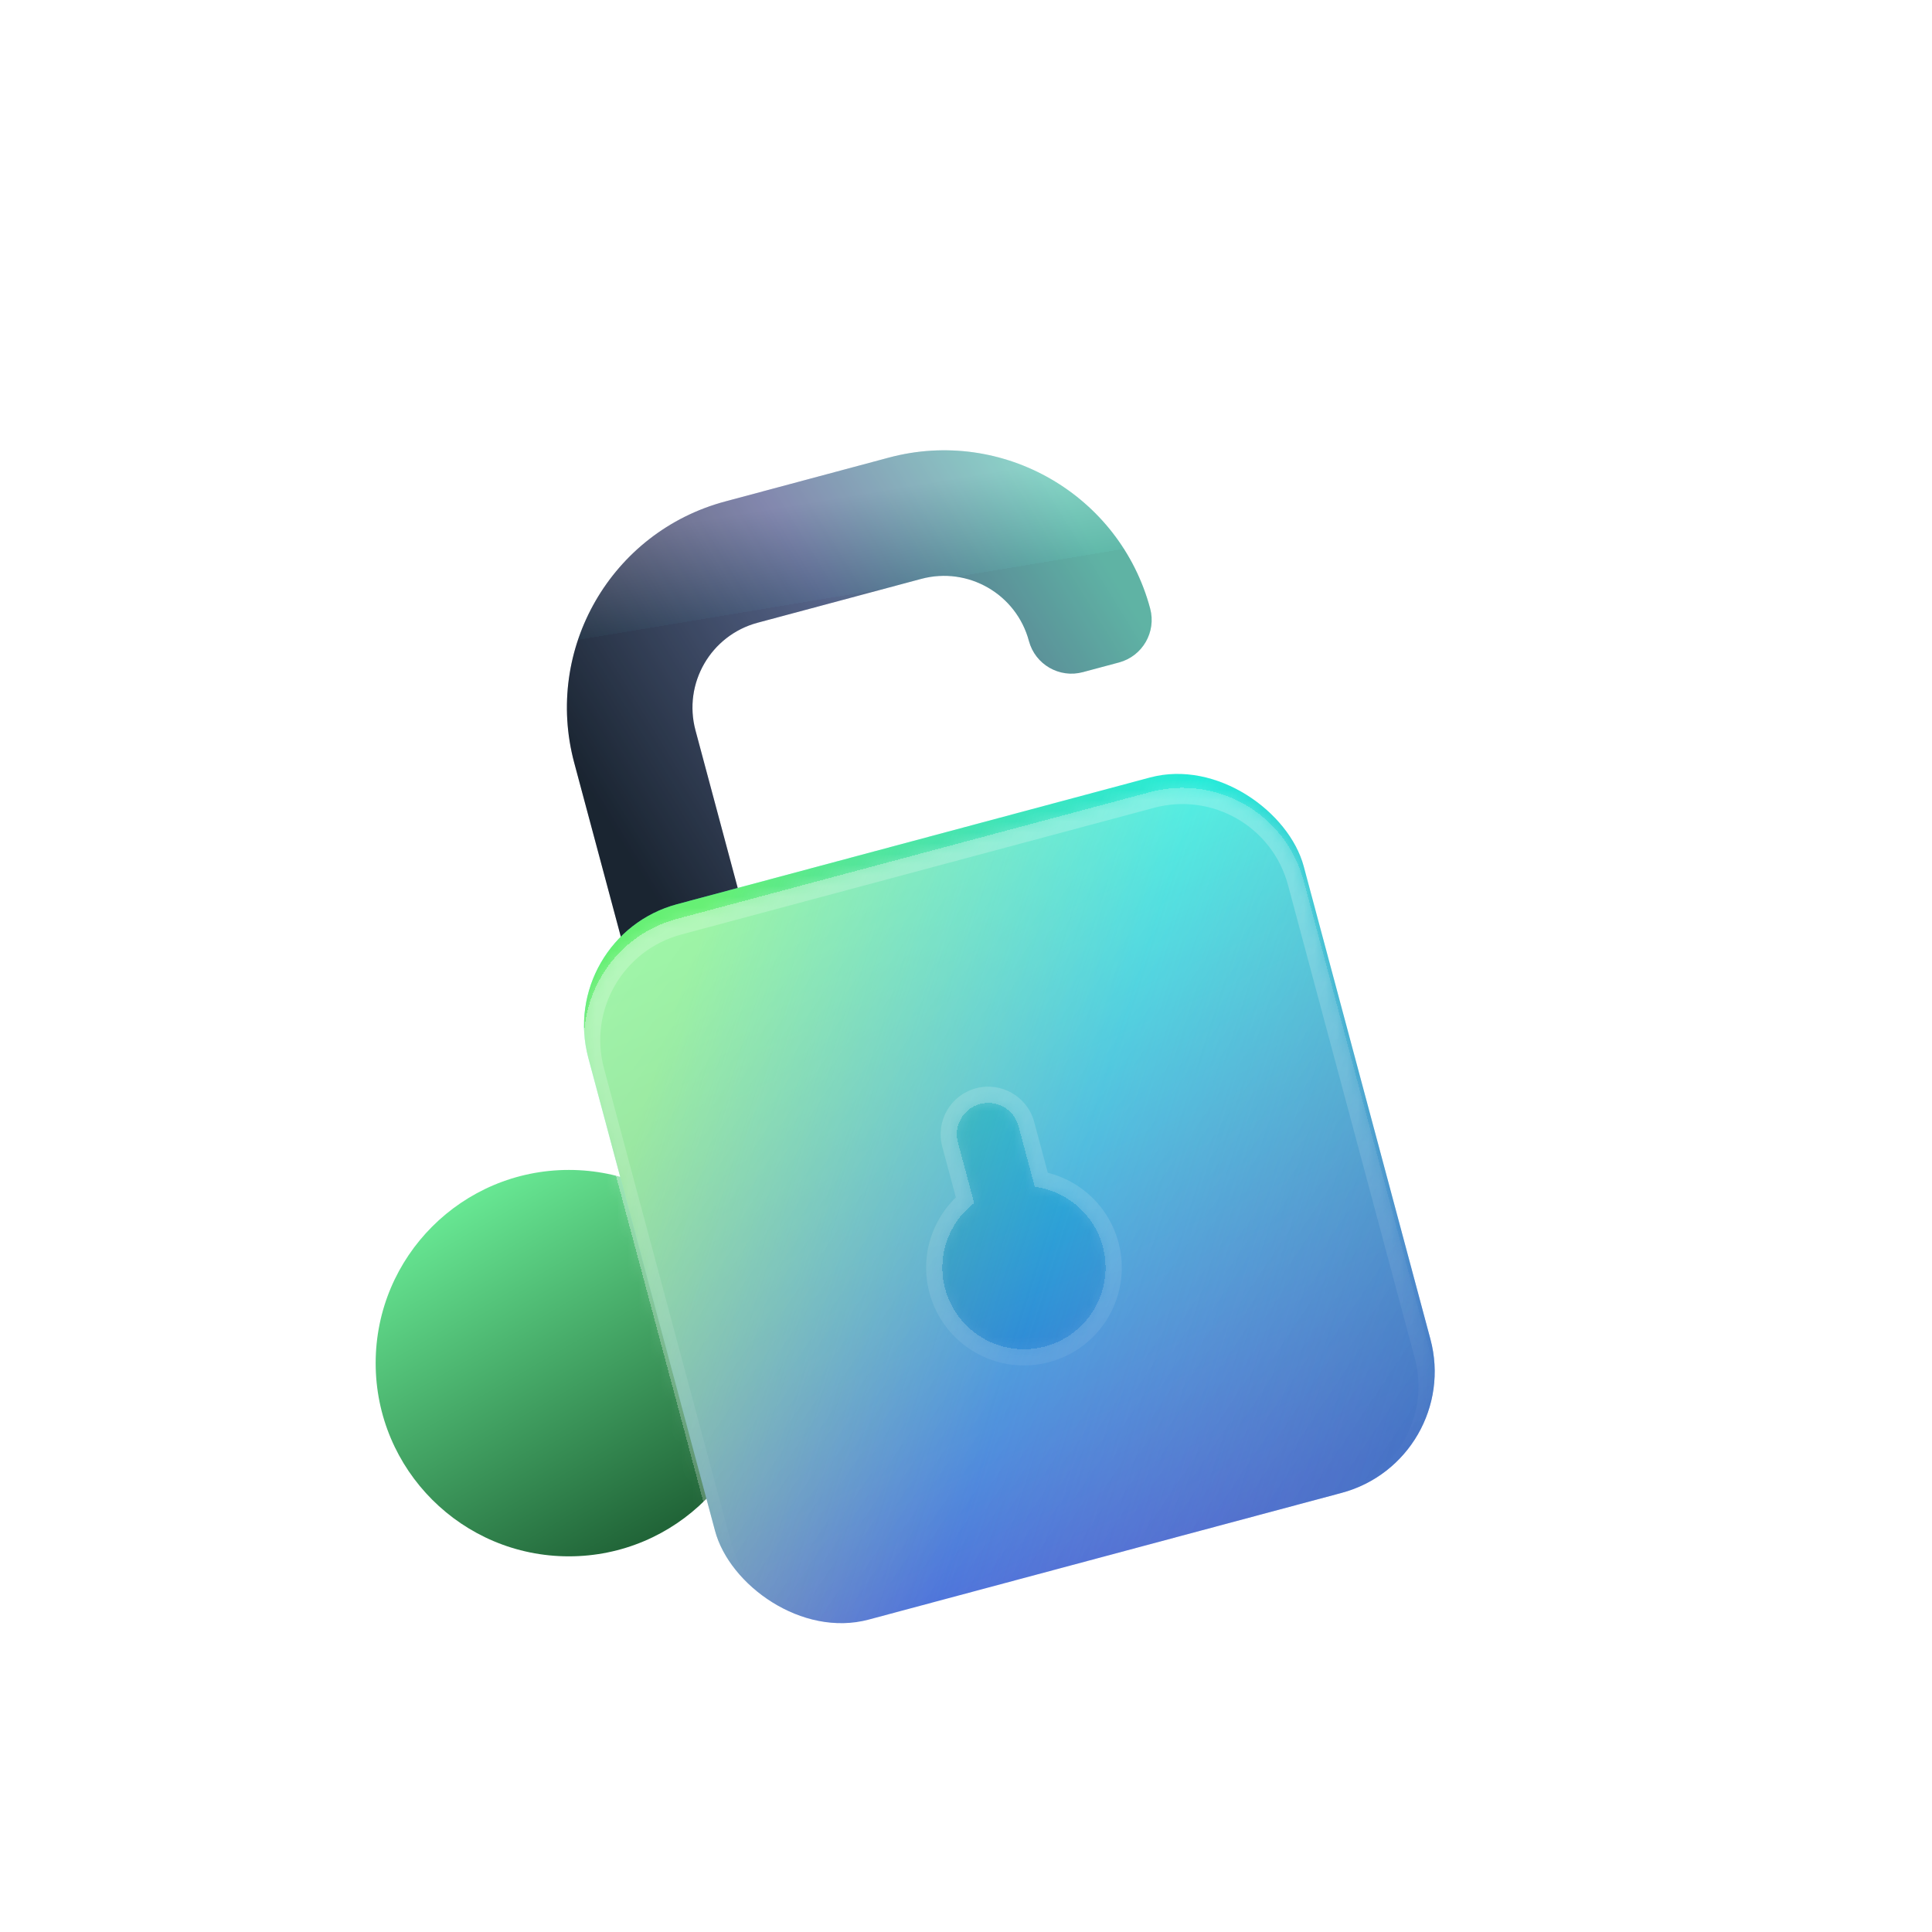 <svg width="180" height="180" viewBox="0 0 180 180" fill="none" xmlns="http://www.w3.org/2000/svg">
<g filter="url(#filter0_f_850_1462)">
<circle cx="133.5" cy="52.5" r="13.5" fill="white" fill-opacity="0.6"/>
</g>
<g filter="url(#filter1_f_850_1462)">
<circle cx="121" cy="42" r="7" fill="white" fill-opacity="0.5"/>
</g>
<g filter="url(#filter2_df_850_1462)">
<circle cx="53" cy="123" r="18" fill="url(#paint0_linear_850_1462)"/>
</g>
<g filter="url(#filter3_d_850_1462)">
<path fill-rule="evenodd" clip-rule="evenodd" d="M67.558 42.044C56.952 44.886 50.658 55.787 53.5 66.393L59.559 89.005C62.401 99.611 73.302 105.905 83.908 103.063L91.534 101.02C94.653 100.184 96.504 96.978 95.668 93.859C94.832 90.739 91.626 88.888 88.507 89.724L80.882 91.767C76.514 92.937 72.025 90.346 70.855 85.978L64.796 63.366C63.626 58.999 66.218 54.51 70.585 53.34L85.835 49.254C90.202 48.084 94.691 50.675 95.862 55.042C96.448 57.231 98.698 58.53 100.887 57.944L104.257 57.041C106.445 56.454 107.744 54.204 107.158 52.016C104.316 41.41 93.414 35.115 82.808 37.957L67.558 42.044Z" fill="url(#paint1_linear_850_1462)"/>
<path fill-rule="evenodd" clip-rule="evenodd" d="M67.558 42.044C56.952 44.886 50.658 55.787 53.5 66.393L59.559 89.005C62.401 99.611 73.302 105.905 83.908 103.063L91.534 101.02C94.653 100.184 96.504 96.978 95.668 93.859C94.832 90.739 91.626 88.888 88.507 89.724L80.882 91.767C76.514 92.937 72.025 90.346 70.855 85.978L64.796 63.366C63.626 58.999 66.218 54.51 70.585 53.34L85.835 49.254C90.202 48.084 94.691 50.675 95.862 55.042C96.448 57.231 98.698 58.53 100.887 57.944L104.257 57.041C106.445 56.454 107.744 54.204 107.158 52.016C104.316 41.41 93.414 35.115 82.808 37.957L67.558 42.044Z" fill="url(#paint2_linear_850_1462)" fill-opacity="0.2"/>
</g>
<g filter="url(#filter4_d_850_1462)">
<rect x="51.787" y="82.592" width="69" height="69" rx="11.695" transform="rotate(-15 51.787 82.592)" fill="url(#paint3_linear_850_1462)"/>
<rect x="51.787" y="82.592" width="69" height="69" rx="11.695" transform="rotate(-15 51.787 82.592)" fill="url(#paint4_linear_850_1462)" fill-opacity="0.5"/>
</g>
<g filter="url(#filter5_bd_850_1462)">
<mask id="path-6-inside-1_850_1462" fill="white">
<path fill-rule="evenodd" clip-rule="evenodd" d="M63.083 79.565C56.844 81.237 53.142 87.649 54.813 93.888L66.618 137.944C68.29 144.183 74.703 147.886 80.942 146.214L124.998 134.409C131.236 132.737 134.939 126.325 133.267 120.086L121.462 76.03C119.791 69.791 113.378 66.088 107.139 67.76L63.083 79.565ZM89.246 100.392C88.828 98.832 89.754 97.229 91.314 96.811C92.873 96.393 94.477 97.318 94.894 98.878L96.407 104.524C99.357 104.92 101.924 107.039 102.743 110.093C103.829 114.149 101.423 118.317 97.367 119.404C93.312 120.49 89.144 118.084 88.057 114.028C87.239 110.974 88.402 107.855 90.759 106.038L89.246 100.392Z"/>
</mask>
<path fill-rule="evenodd" clip-rule="evenodd" d="M63.083 79.565C56.844 81.237 53.142 87.649 54.813 93.888L66.618 137.944C68.29 144.183 74.703 147.886 80.942 146.214L124.998 134.409C131.236 132.737 134.939 126.325 133.267 120.086L121.462 76.03C119.791 69.791 113.378 66.088 107.139 67.76L63.083 79.565ZM89.246 100.392C88.828 98.832 89.754 97.229 91.314 96.811C92.873 96.393 94.477 97.318 94.894 98.878L96.407 104.524C99.357 104.92 101.924 107.039 102.743 110.093C103.829 114.149 101.423 118.317 97.367 119.404C93.312 120.49 89.144 118.084 88.057 114.028C87.239 110.974 88.402 107.855 90.759 106.038L89.246 100.392Z" fill="url(#paint5_linear_850_1462)" fill-opacity="0.8" shape-rendering="crispEdges"/>
<path d="M94.894 98.878L93.435 99.269L94.894 98.878ZM96.407 104.524L94.948 104.915L95.209 105.888L96.207 106.021L96.407 104.524ZM90.759 106.038L91.682 107.234L92.479 106.619L92.218 105.647L90.759 106.038ZM56.273 93.497C54.817 88.064 58.041 82.48 63.474 81.024L62.692 78.106C55.647 79.993 51.467 87.234 53.354 94.279L56.273 93.497ZM68.077 137.553L56.273 93.497L53.354 94.279L65.159 138.335L68.077 137.553ZM80.551 144.755C75.118 146.21 69.533 142.986 68.077 137.553L65.159 138.335C67.047 145.38 74.288 149.561 81.332 147.673L80.551 144.755ZM124.607 132.95L80.551 144.755L81.332 147.673L125.389 135.868L124.607 132.95ZM131.808 120.477C133.264 125.91 130.04 131.494 124.607 132.95L125.389 135.868C132.433 133.981 136.614 126.739 134.726 119.695L131.808 120.477ZM120.003 76.421L131.808 120.477L134.726 119.695L122.921 75.639L120.003 76.421ZM107.53 69.219C112.963 67.763 118.547 70.988 120.003 76.421L122.921 75.639C121.034 68.594 113.793 64.413 106.748 66.301L107.53 69.219ZM63.474 81.024L107.53 69.219L106.748 66.301L62.692 78.106L63.474 81.024ZM90.923 95.352C88.557 95.985 87.153 98.417 87.787 100.783L90.705 100.001C90.503 99.247 90.951 98.472 91.705 98.27L90.923 95.352ZM96.354 98.487C95.72 96.122 93.288 94.718 90.923 95.352L91.705 98.27C92.459 98.068 93.233 98.515 93.435 99.269L96.354 98.487ZM97.867 104.133L96.354 98.487L93.435 99.269L94.948 104.915L97.867 104.133ZM104.202 109.702C103.22 106.039 100.141 103.501 96.608 103.027L96.207 106.021C98.574 106.339 100.628 108.039 101.284 110.484L104.202 109.702ZM97.758 120.863C102.62 119.56 105.504 114.564 104.202 109.702L101.284 110.484C102.154 113.734 100.226 117.074 96.977 117.944L97.758 120.863ZM86.598 114.419C87.901 119.28 92.897 122.165 97.758 120.863L96.977 117.944C93.727 118.815 90.387 116.887 89.516 113.637L86.598 114.419ZM89.837 104.841C87.014 107.018 85.617 110.756 86.598 114.419L89.516 113.637C88.861 111.192 89.79 108.692 91.682 107.234L89.837 104.841ZM87.787 100.783L89.3 106.429L92.218 105.647L90.705 100.001L87.787 100.783Z" fill="url(#paint6_linear_850_1462)" mask="url(#path-6-inside-1_850_1462)"/>
</g>
<defs>
<filter id="filter0_f_850_1462" x="117" y="36" width="33" height="33" filterUnits="userSpaceOnUse" color-interpolation-filters="sRGB">
<feFlood flood-opacity="0" result="BackgroundImageFix"/>
<feBlend mode="normal" in="SourceGraphic" in2="BackgroundImageFix" result="shape"/>
<feGaussianBlur stdDeviation="1.5" result="effect1_foregroundBlur_850_1462"/>
</filter>
<filter id="filter1_f_850_1462" x="111" y="32" width="20" height="20" filterUnits="userSpaceOnUse" color-interpolation-filters="sRGB">
<feFlood flood-opacity="0" result="BackgroundImageFix"/>
<feBlend mode="normal" in="SourceGraphic" in2="BackgroundImageFix" result="shape"/>
<feGaussianBlur stdDeviation="1.5" result="effect1_foregroundBlur_850_1462"/>
</filter>
<filter id="filter2_df_850_1462" x="31" y="102" width="44" height="47" filterUnits="userSpaceOnUse" color-interpolation-filters="sRGB">
<feFlood flood-opacity="0" result="BackgroundImageFix"/>
<feColorMatrix in="SourceAlpha" type="matrix" values="0 0 0 0 0 0 0 0 0 0 0 0 0 0 0 0 0 0 127 0" result="hardAlpha"/>
<feOffset dy="4"/>
<feGaussianBlur stdDeviation="2"/>
<feComposite in2="hardAlpha" operator="out"/>
<feColorMatrix type="matrix" values="0 0 0 0 0 0 0 0 0 0 0 0 0 0 0 0 0 0 0.25 0"/>
<feBlend mode="normal" in2="BackgroundImageFix" result="effect1_dropShadow_850_1462"/>
<feBlend mode="normal" in="SourceGraphic" in2="effect1_dropShadow_850_1462" result="shape"/>
<feGaussianBlur stdDeviation="1.5" result="effect2_foregroundBlur_850_1462"/>
</filter>
<filter id="filter3_d_850_1462" x="48.14" y="37.275" width="63.837" height="75.827" filterUnits="userSpaceOnUse" color-interpolation-filters="sRGB">
<feFlood flood-opacity="0" result="BackgroundImageFix"/>
<feColorMatrix in="SourceAlpha" type="matrix" values="0 0 0 0 0 0 0 0 0 0 0 0 0 0 0 0 0 0 127 0" result="hardAlpha"/>
<feOffset dy="4.678"/>
<feGaussianBlur stdDeviation="2.339"/>
<feComposite in2="hardAlpha" operator="out"/>
<feColorMatrix type="matrix" values="0 0 0 0 0 0 0 0 0 0 0 0 0 0 0 0 0 0 0.25 0"/>
<feBlend mode="normal" in2="BackgroundImageFix" result="effect1_dropShadow_850_1462"/>
<feBlend mode="normal" in="SourceGraphic" in2="effect1_dropShadow_850_1462" result="shape"/>
</filter>
<filter id="filter4_d_850_1462" x="49.734" y="67.359" width="88.612" height="88.612" filterUnits="userSpaceOnUse" color-interpolation-filters="sRGB">
<feFlood flood-opacity="0" result="BackgroundImageFix"/>
<feColorMatrix in="SourceAlpha" type="matrix" values="0 0 0 0 0 0 0 0 0 0 0 0 0 0 0 0 0 0 127 0" result="hardAlpha"/>
<feOffset dy="4.678"/>
<feGaussianBlur stdDeviation="2.339"/>
<feComposite in2="hardAlpha" operator="out"/>
<feColorMatrix type="matrix" values="0 0 0 0 0 0 0 0 0 0 0 0 0 0 0 0 0 0 0.25 0"/>
<feBlend mode="normal" in2="BackgroundImageFix" result="effect1_dropShadow_850_1462"/>
<feBlend mode="normal" in="SourceGraphic" in2="effect1_dropShadow_850_1462" result="shape"/>
</filter>
<filter id="filter5_bd_850_1462" x="39.306" y="52.253" width="109.468" height="109.468" filterUnits="userSpaceOnUse" color-interpolation-filters="sRGB">
<feFlood flood-opacity="0" result="BackgroundImageFix"/>
<feGaussianBlur in="BackgroundImage" stdDeviation="7.553"/>
<feComposite in2="SourceAlpha" operator="in" result="effect1_backgroundBlur_850_1462"/>
<feColorMatrix in="SourceAlpha" type="matrix" values="0 0 0 0 0 0 0 0 0 0 0 0 0 0 0 0 0 0 127 0" result="hardAlpha"/>
<feOffset dy="6.042"/>
<feGaussianBlur stdDeviation="3.021"/>
<feComposite in2="hardAlpha" operator="out"/>
<feColorMatrix type="matrix" values="0 0 0 0 0 0 0 0 0 0 0 0 0 0 0 0 0 0 0.25 0"/>
<feBlend mode="normal" in2="effect1_backgroundBlur_850_1462" result="effect2_dropShadow_850_1462"/>
<feBlend mode="normal" in="SourceGraphic" in2="effect2_dropShadow_850_1462" result="shape"/>
</filter>
<linearGradient id="paint0_linear_850_1462" x1="43.262" y1="105" x2="62.738" y2="138.639" gradientUnits="userSpaceOnUse">
<stop stop-color="#6CF099"/>
<stop offset="0.979" stop-color="#216538"/>
</linearGradient>
<linearGradient id="paint1_linear_850_1462" x1="107.308" y1="54.886" x2="63.024" y2="82.185" gradientUnits="userSpaceOnUse">
<stop stop-color="#6FCDBC"/>
<stop offset="0.456" stop-color="#646A9A"/>
<stop offset="1" stop-color="#191B2C"/>
</linearGradient>
<linearGradient id="paint2_linear_850_1462" x1="76" y1="42" x2="77.5" y2="51" gradientUnits="userSpaceOnUse">
<stop stop-color="white"/>
<stop offset="1" stop-color="#256961"/>
<stop offset="1" stop-color="#204944"/>
</linearGradient>
<linearGradient id="paint3_linear_850_1462" x1="71.912" y1="82.592" x2="83.8" y2="153.923" gradientUnits="userSpaceOnUse">
<stop stop-color="#20FFD9"/>
<stop offset="1" stop-color="#3757D6"/>
</linearGradient>
<linearGradient id="paint4_linear_850_1462" x1="130.577" y1="145.997" x2="56.683" y2="98.478" gradientUnits="userSpaceOnUse">
<stop stop-color="#4098AA"/>
<stop offset="0.542" stop-color="#CAB8B2" stop-opacity="0.01"/>
<stop offset="0.542" stop-color="#C17359" stop-opacity="0"/>
<stop offset="1" stop-color="#ABE10F"/>
</linearGradient>
<linearGradient id="paint5_linear_850_1462" x1="128.805" y1="133.389" x2="57.513" y2="85.503" gradientUnits="userSpaceOnUse">
<stop stop-color="white" stop-opacity="0"/>
<stop offset="1" stop-color="white" stop-opacity="0.47"/>
</linearGradient>
<linearGradient id="paint6_linear_850_1462" x1="103.398" y1="79.18" x2="112.39" y2="135.179" gradientUnits="userSpaceOnUse">
<stop stop-color="white" stop-opacity="0.22"/>
<stop offset="1" stop-color="white" stop-opacity="0"/>
</linearGradient>
</defs>
</svg>

